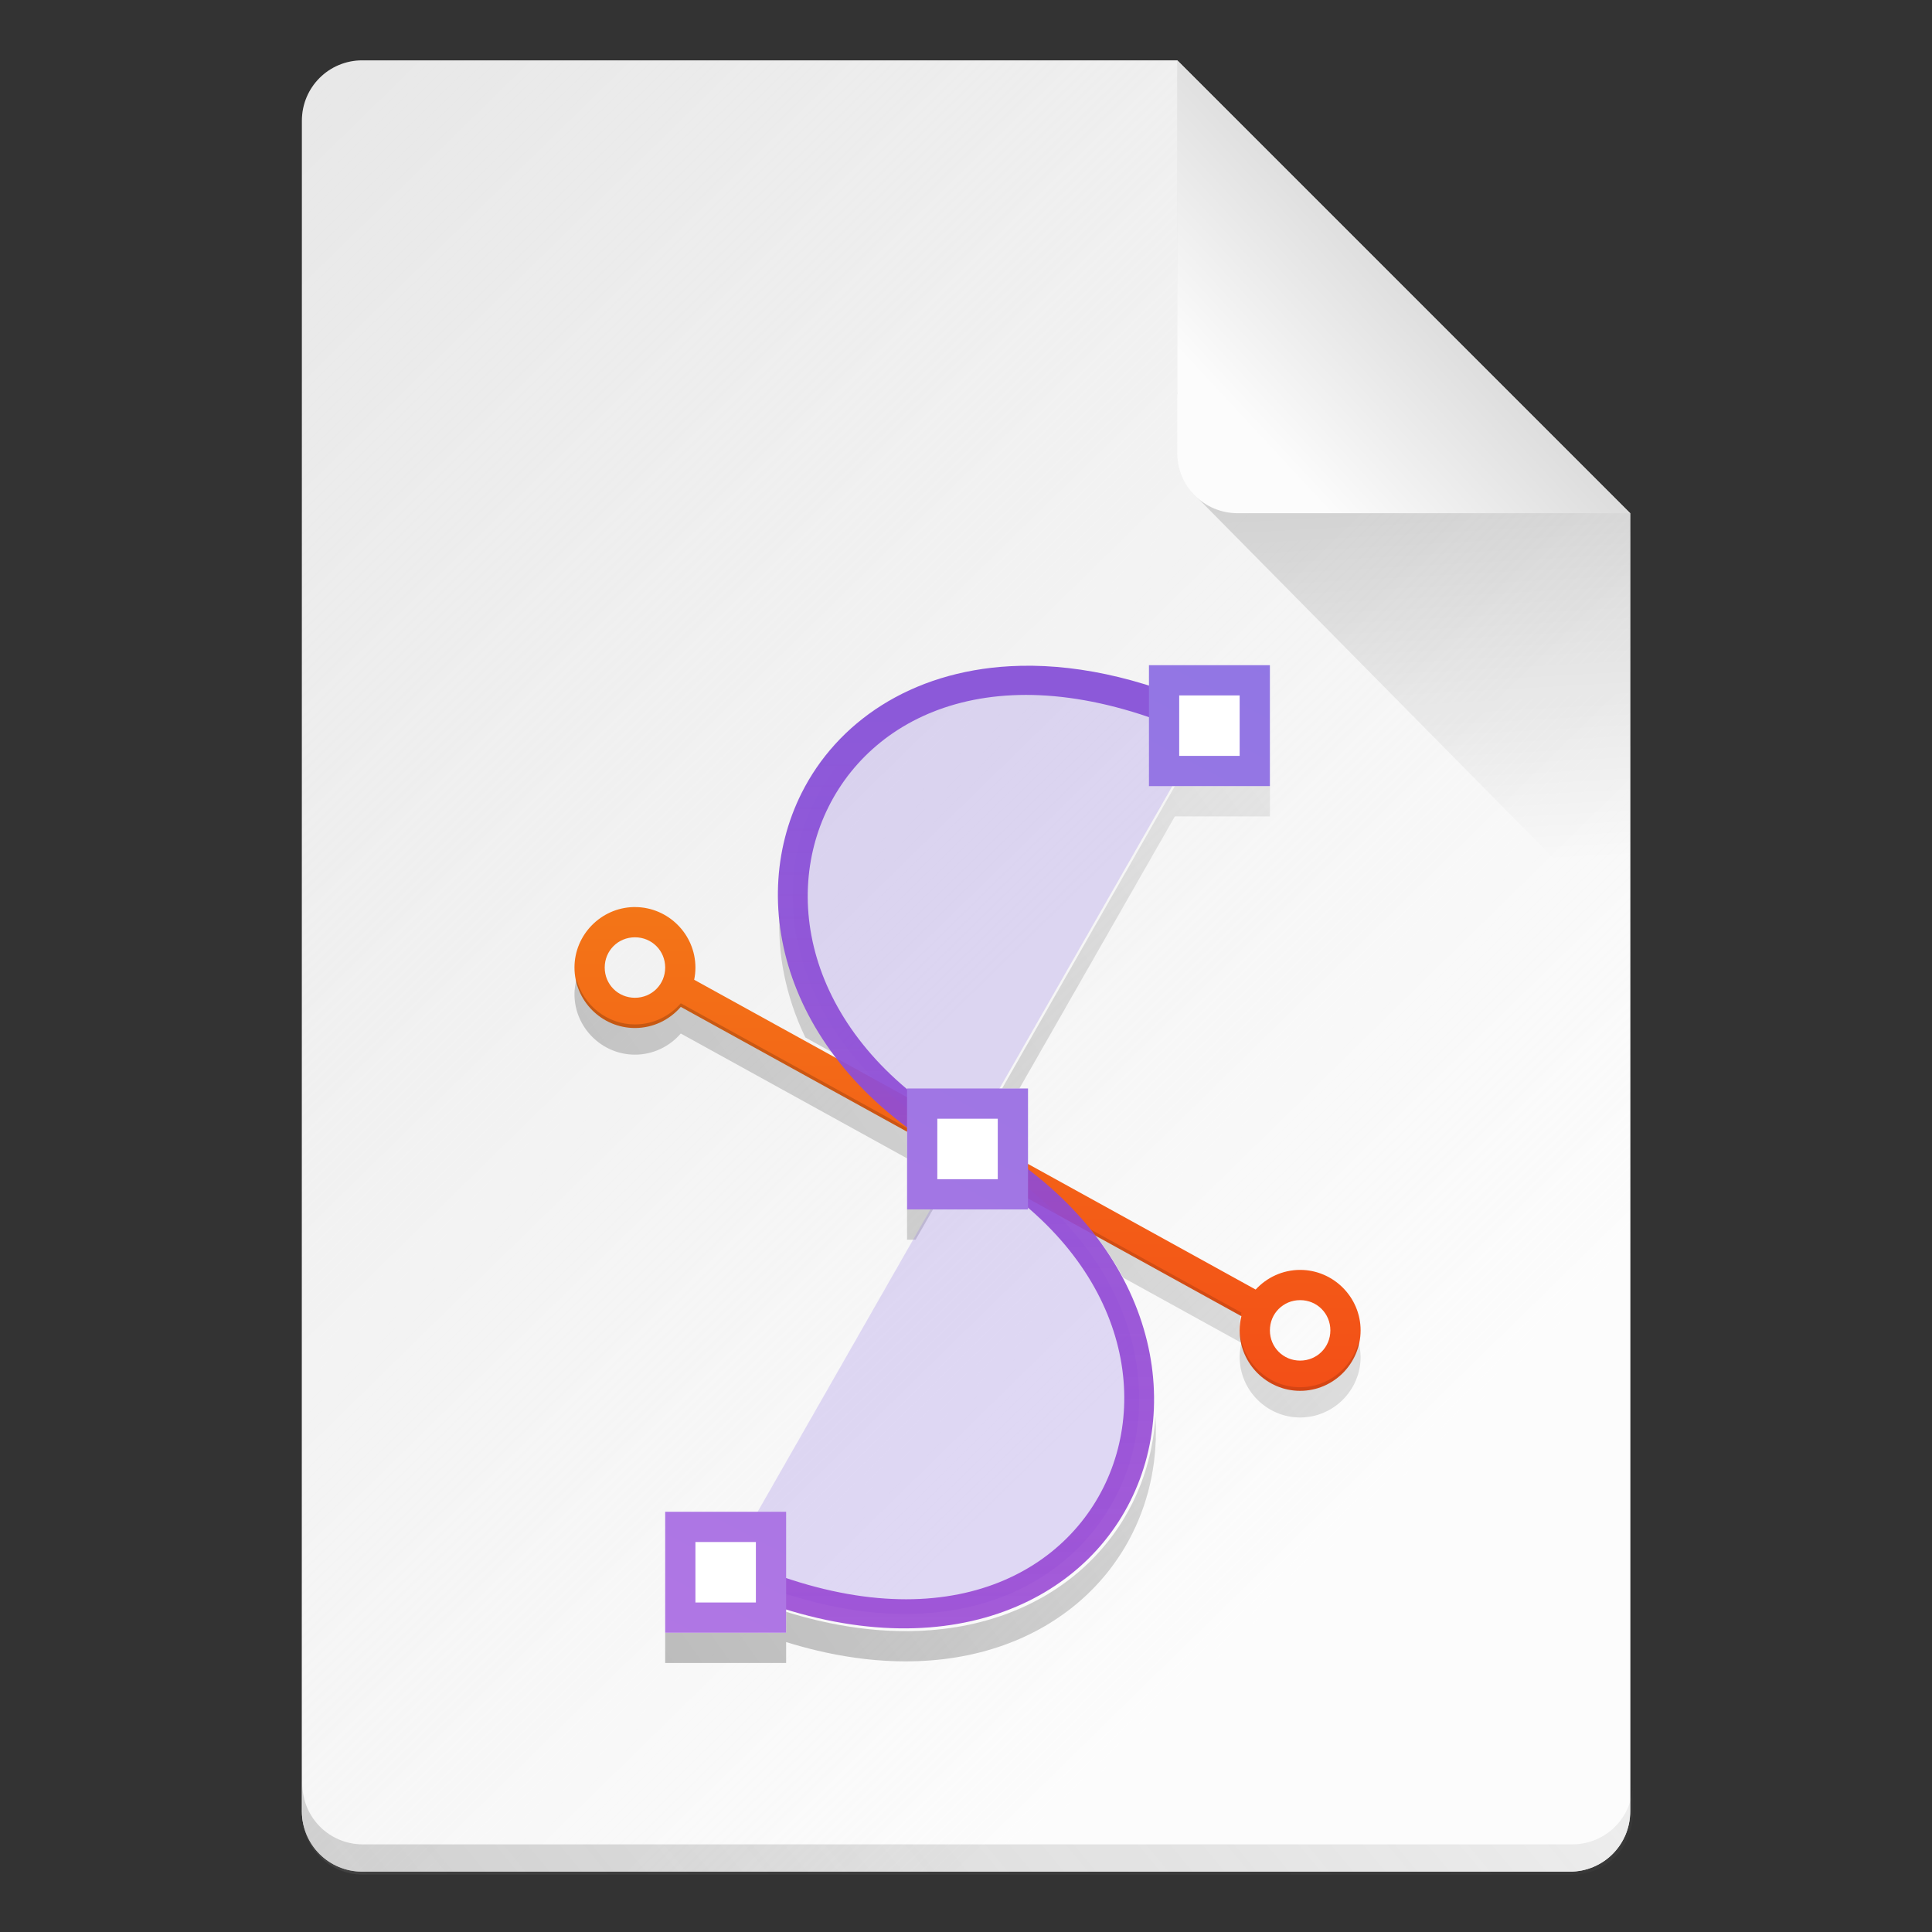 <?xml version="1.0" encoding="UTF-8" standalone="no"?>
<!-- Created with Inkscape (http://www.inkscape.org/) -->

<svg
   width="64"
   height="64"
   viewBox="0 0 16.933 16.933"
   version="1.1"
   id="svg5"
   inkscape:version="1.1.1 (3bf5ae0d25, 2021-09-20, custom)"
   sodipodi:docname="image-svg+xml.svg"
   xmlns:inkscape="http://www.inkscape.org/namespaces/inkscape"
   xmlns:sodipodi="http://sodipodi.sourceforge.net/DTD/sodipodi-0.dtd"
   xmlns:xlink="http://www.w3.org/1999/xlink"
   xmlns="http://www.w3.org/2000/svg"
   xmlns:svg="http://www.w3.org/2000/svg">
  <rect x="0" y="0" width="16.933" height="16.933" fill="#333333" stroke="none"/>
  <sodipodi:namedview
     id="namedview7"
     pagecolor="#ffffff"
     bordercolor="#666666"
     borderopacity="1.0"
     inkscape:pageshadow="2"
     inkscape:pageopacity="0.0"
     inkscape:pagecheckerboard="0"
     inkscape:document-units="px"
     showgrid="false"
     units="px"
     height="64px"
     inkscape:zoom="8.905126"
     inkscape:cx="25.827821"
     inkscape:cy="49.07286"
     inkscape:window-width="1920"
     inkscape:window-height="1011"
     inkscape:window-x="0"
     inkscape:window-y="0"
     inkscape:window-maximized="1"
     inkscape:current-layer="svg5" />
  <defs
     id="defs2">
    <linearGradient
       inkscape:collect="always"
       id="linearGradient1772">
      <stop
         style="stop-color:#8f76e4;stop-opacity:1;"
         offset="0"
         id="stop1768" />
      <stop
         style="stop-color:#b276e4;stop-opacity:1"
         offset="1"
         id="stop1770" />
    </linearGradient>
    <linearGradient
       inkscape:collect="always"
       id="linearGradient1460">
      <stop
         style="stop-color:#f34f17;stop-opacity:1;"
         offset="0"
         id="stop1456" />
      <stop
         style="stop-color:#f37517;stop-opacity:1"
         offset="1"
         id="stop1458" />
    </linearGradient>
    <linearGradient
       inkscape:collect="always"
       id="linearGradient902">
      <stop
         style="stop-color:#8c59d9;stop-opacity:1;"
         offset="0"
         id="stop898" />
      <stop
         style="stop-color:#933cd2;stop-opacity:0.835"
         offset="1"
         id="stop900" />
    </linearGradient>
    <linearGradient
       inkscape:collect="always"
       id="linearGradient10453">
      <stop
         style="stop-color:#666666;stop-opacity:1"
         offset="0"
         id="stop10449" />
      <stop
         style="stop-color:#666666;stop-opacity:0"
         offset="1"
         id="stop10451" />
    </linearGradient>
    <linearGradient
       inkscape:collect="always"
       id="linearGradient8423">
      <stop
         style="stop-color:#fcfcfc;stop-opacity:1"
         offset="0"
         id="stop8419" />
      <stop
         style="stop-color:#ffffff;stop-opacity:0;"
         offset="1"
         id="stop8421" />
    </linearGradient>
    <linearGradient
       inkscape:collect="always"
       id="linearGradient6263">
      <stop
         style="stop-color:#000000;stop-opacity:1;"
         offset="0"
         id="stop6259" />
      <stop
         style="stop-color:#000000;stop-opacity:0;"
         offset="1"
         id="stop6261" />
    </linearGradient>
    <linearGradient
       inkscape:collect="always"
       id="linearGradient3378">
      <stop
         style="stop-color:#b0b0b0;stop-opacity:1"
         offset="0"
         id="stop3374" />
      <stop
         style="stop-color:#fcfcfc;stop-opacity:1"
         offset="1"
         id="stop3376" />
    </linearGradient>
    <linearGradient
       inkscape:collect="always"
       xlink:href="#linearGradient3378"
       id="linearGradient3380"
       x1="14.943"
       y1="1.114"
       x2="11.503"
       y2="4.312"
       gradientUnits="userSpaceOnUse"
       gradientTransform="translate(-0.529,-0.529)" />
    <linearGradient
       inkscape:collect="always"
       xlink:href="#linearGradient6263"
       id="linearGradient6265"
       x1="11.906"
       y1="2.381"
       x2="12.171"
       y2="7.144"
       gradientUnits="userSpaceOnUse"
       gradientTransform="translate(-0.529,0.529)" />
    <linearGradient
       inkscape:collect="always"
       xlink:href="#linearGradient8423"
       id="linearGradient8425"
       x1="13.693"
       y1="11.622"
       x2="1.608"
       y2="-0.716"
       gradientUnits="userSpaceOnUse" />
    <linearGradient
       inkscape:collect="always"
       xlink:href="#linearGradient10453"
       id="linearGradient10455"
       x1="10"
       y1="72.5"
       x2="58"
       y2="32.5"
       gradientUnits="userSpaceOnUse" />
    <linearGradient
       inkscape:collect="always"
       xlink:href="#linearGradient902"
       id="linearGradient904"
       x1="10.639"
       y1="6.23"
       x2="10.639"
       y2="14.288"
       gradientUnits="userSpaceOnUse" />
    <linearGradient
       inkscape:collect="always"
       xlink:href="#linearGradient1460"
       id="linearGradient1462"
       x1="19"
       y1="46"
       x2="19"
       y2="30"
       gradientUnits="userSpaceOnUse" />
    <linearGradient
       inkscape:collect="always"
       xlink:href="#linearGradient1772"
       id="linearGradient1774"
       x1="44"
       y1="20"
       x2="24"
       y2="58"
       gradientUnits="userSpaceOnUse" />
    <linearGradient
       inkscape:collect="always"
       xlink:href="#linearGradient6263"
       id="linearGradient2872"
       x1="11"
       y1="59"
       x2="59"
       y2="25"
       gradientUnits="userSpaceOnUse" />
  </defs>
  <path
     id="rect1068"
     style="fill:#e5e5e5;fill-opacity:1;stroke-width:0.529;stroke-linejoin:round"
     d="m 3.175,0.529 7.144,3e-8 3.969,3.969 1e-6,11.377 c 0,0.293 -0.236,0.529 -0.529,0.529 H 3.175 c -0.293,0 -0.529,-0.236 -0.529,-0.529 V 1.058 c 0,-0.293 0.236,-0.529 0.529,-0.529 z"
     sodipodi:nodetypes="cccsssssc" />
  <path
     id="rect8140"
     style="opacity:1;fill:url(#linearGradient8425);fill-opacity:1;stroke-width:0.518;stroke-linejoin:round"
     d="m 3.175,0.529 h 7.144 l -1e-6,2.91 0.794,1.058 3.175,0 V 15.875 c 0,0.295 -0.236,0.529 -0.529,0.529 H 3.175 c -0.293,0 -0.529,-0.236 -0.529,-0.529 V 1.058 c 0,-0.293 0.236,-0.529 0.529,-0.529 z"
     sodipodi:nodetypes="sccccssssss" />
  <path
     id="rect9905"
     style="opacity:0.3;fill:url(#linearGradient10455);fill-opacity:1;stroke-width:2;stroke-linejoin:round"
     d="M 10 59 L 10 60 C 10 61.108 10.892 62 12 62 L 52 62 C 53.108 62 54 61.108 54 60 L 54 59 C 54 60.108 53.108 61 52 61 L 12 61 C 10.892 61 10 60.108 10 59 z "
     transform="scale(0.265)" />
  <path
     id="rect5598"
     style="opacity:0.2;fill:url(#linearGradient6265);fill-opacity:1;stroke-width:0.529;stroke-linejoin:round"
     d="M 10.445,4.312 10.319,3.44 14.287,4.498 v 3.704 z"
     sodipodi:nodetypes="ccccc" />
  <path
     id="rect2607"
     style="fill:url(#linearGradient3380);fill-opacity:1;stroke-width:0.529;stroke-linejoin:round"
     d="m 14.287,4.498 -3.44,-1e-7 c -0.293,0 -0.529,-0.236 -0.529,-0.529 V 0.529 Z"
     sodipodi:nodetypes="csscc" />
  <path
     id="path10"
     style="color:#000000;fill:url(#linearGradient1462);stroke-width:0.25;-inkscape-stroke:none;fill-opacity:1"
     d="M 20.949 30 C 19.874 30.028 19 30.919 19 32 C 19 33.099 19.901 34 21 34 C 21.604 34 22.148 33.728 22.516 33.301 L 41.057 43.531 C 41.02 43.682 41 43.839 41 44 C 41 45.099 41.901 46 43 46 C 44.099 46 45 45.099 45 44 C 45 42.901 44.099 42 43 42 C 42.42 42 41.896 42.252 41.529 42.65 L 22.959 32.404 C 22.959 32.404 22.959 32.402 22.959 32.402 C 22.986 32.273 23 32.137 23 32 C 23 30.901 22.099 30 21 30 C 20.983 30 20.966 30 20.949 30 z M 21 31 C 21.558 31 22 31.442 22 32 C 22 32.558 21.558 33 21 33 C 20.442 33 20 32.558 20 32 C 20 31.442 20.442 31 21 31 z M 43 43 C 43.558 43 44 43.442 44 44 C 44 44.558 43.558 45 43 45 C 42.442 45 42 44.558 42 44 C 42 43.442 42.442 43 43 43 z "
     transform="scale(0.265)" />
  <path
     id="path10-7"
     style="color:#000000;fill:url(#linearGradient2872);fill-opacity:1;stroke-width:0.25;-inkscape-stroke:none;opacity:0.3"
     d="M 38.857 26 L 33.143 36 L 33.715 36 L 38.857 27 L 42 27 L 42 26 L 38.857 26 z M 25.787 30.174 C 25.706 31.528 25.98 32.946 26.635 34.312 L 27.512 34.797 C 26.453 33.322 25.892 31.725 25.787 30.174 z M 19.068 32.391 C 19.028 32.549 19 32.711 19 32.881 C 19 33.98 19.901 34.881 21 34.881 C 21.604 34.881 22.148 34.609 22.516 34.182 L 30 38.311 L 30 37.311 L 22.516 33.182 C 22.148 33.609 21.604 33.881 21 33.881 C 20.078 33.881 19.296 33.245 19.068 32.391 z M 30 40 L 30 41 L 30.285 41 L 30.857 40 L 30 40 z M 36.074 40.664 C 36.496 41.179 36.853 41.712 37.148 42.256 L 41.057 44.412 C 41.02 44.563 41 44.719 41 44.881 C 41 45.98 41.901 46.881 43 46.881 C 44.099 46.881 45 45.98 45 44.881 C 45 44.711 44.972 44.548 44.932 44.391 C 44.704 45.245 43.922 45.881 43 45.881 C 41.901 45.881 41 44.98 41 43.881 C 41 43.719 41.02 43.563 41.057 43.412 L 36.074 40.664 z M 38.213 46.859 C 38.149 47.868 37.89 48.839 37.447 49.725 C 35.783 53.053 31.573 55.04 26 53.309 L 26 54 L 22 54 L 22 55 L 26 55 L 26 54.309 C 31.573 56.04 35.783 54.053 37.447 50.725 C 38.035 49.55 38.299 48.223 38.213 46.859 z "
     transform="scale(0.265)" />
  <path
     style="color:#000000;fill:#8f76e4;fill-opacity:0.251;fill-rule:evenodd;stroke:none;stroke-width:0.265;-inkscape-stroke:none"
     d="M 6.35,13.758 C 9.79,15.346 11.377,11.642 8.467,10.054 5.556,8.467 7.144,4.762 10.583,6.35"
     id="path922" />
  <path
     style="color:#000000;fill:url(#linearGradient904);fill-rule:evenodd;stroke-width:0.066;-inkscape-stroke:none;fill-opacity:1"
     d="m 8.852,5.839 c -0.871,0.048 -1.516,0.492 -1.827,1.113 -0.497,0.994 -0.124,2.399 1.378,3.218 1.408,0.768 1.697,2.009 1.268,2.867 -0.429,0.858 -1.589,1.375 -3.266,0.6 l -0.111,0.24 c 1.762,0.813 3.117,0.271 3.613,-0.722 C 10.405,12.162 10.032,10.757 8.53,9.938 7.122,9.17 6.833,7.929 7.262,7.071 7.691,6.212 8.851,5.696 10.528,6.47 l 0.111,-0.24 C 9.978,5.925 9.374,5.81 8.852,5.839 Z"
     id="path924" />
  <path
     id="path1075"
     style="color:#000000;fill:#ffffff;stroke:none;stroke-width:1;stroke-dashoffset:1;-inkscape-stroke:none"
     d="M 38.5 22.5 L 38.5 25.5 L 41.5 25.5 L 41.5 22.5 L 38.5 22.5 z M 30.5 36.5 L 30.5 39.5 L 33.5 39.5 L 33.5 36.5 L 30.5 36.5 z M 22.5 50.5 L 22.5 53.5 L 25.5 53.5 L 25.5 50.5 L 22.5 50.5 z "
     transform="scale(0.265)" />
  <path
     id="path1077"
     style="color:#000000;fill:url(#linearGradient1774);stroke:none;stroke-width:0.25;stroke-dashoffset:1;-inkscape-stroke:none;fill-opacity:1"
     d="M 38 22 L 38 22.5 L 38 26 L 42 26 L 42 22 L 38 22 z M 39 23 L 41 23 L 41 25 L 39 25 L 39 23 z M 30 36 L 30 36.5 L 30 40 L 34 40 L 34 36 L 30 36 z M 31 37 L 33 37 L 33 39 L 31 39 L 31 37 z M 22 50 L 22 50.5 L 22 54 L 26 54 L 26 50 L 22 50 z M 23 51 L 25 51 L 25 53 L 23 53 L 23 51 z "
     transform="scale(0.265)" />
</svg>
